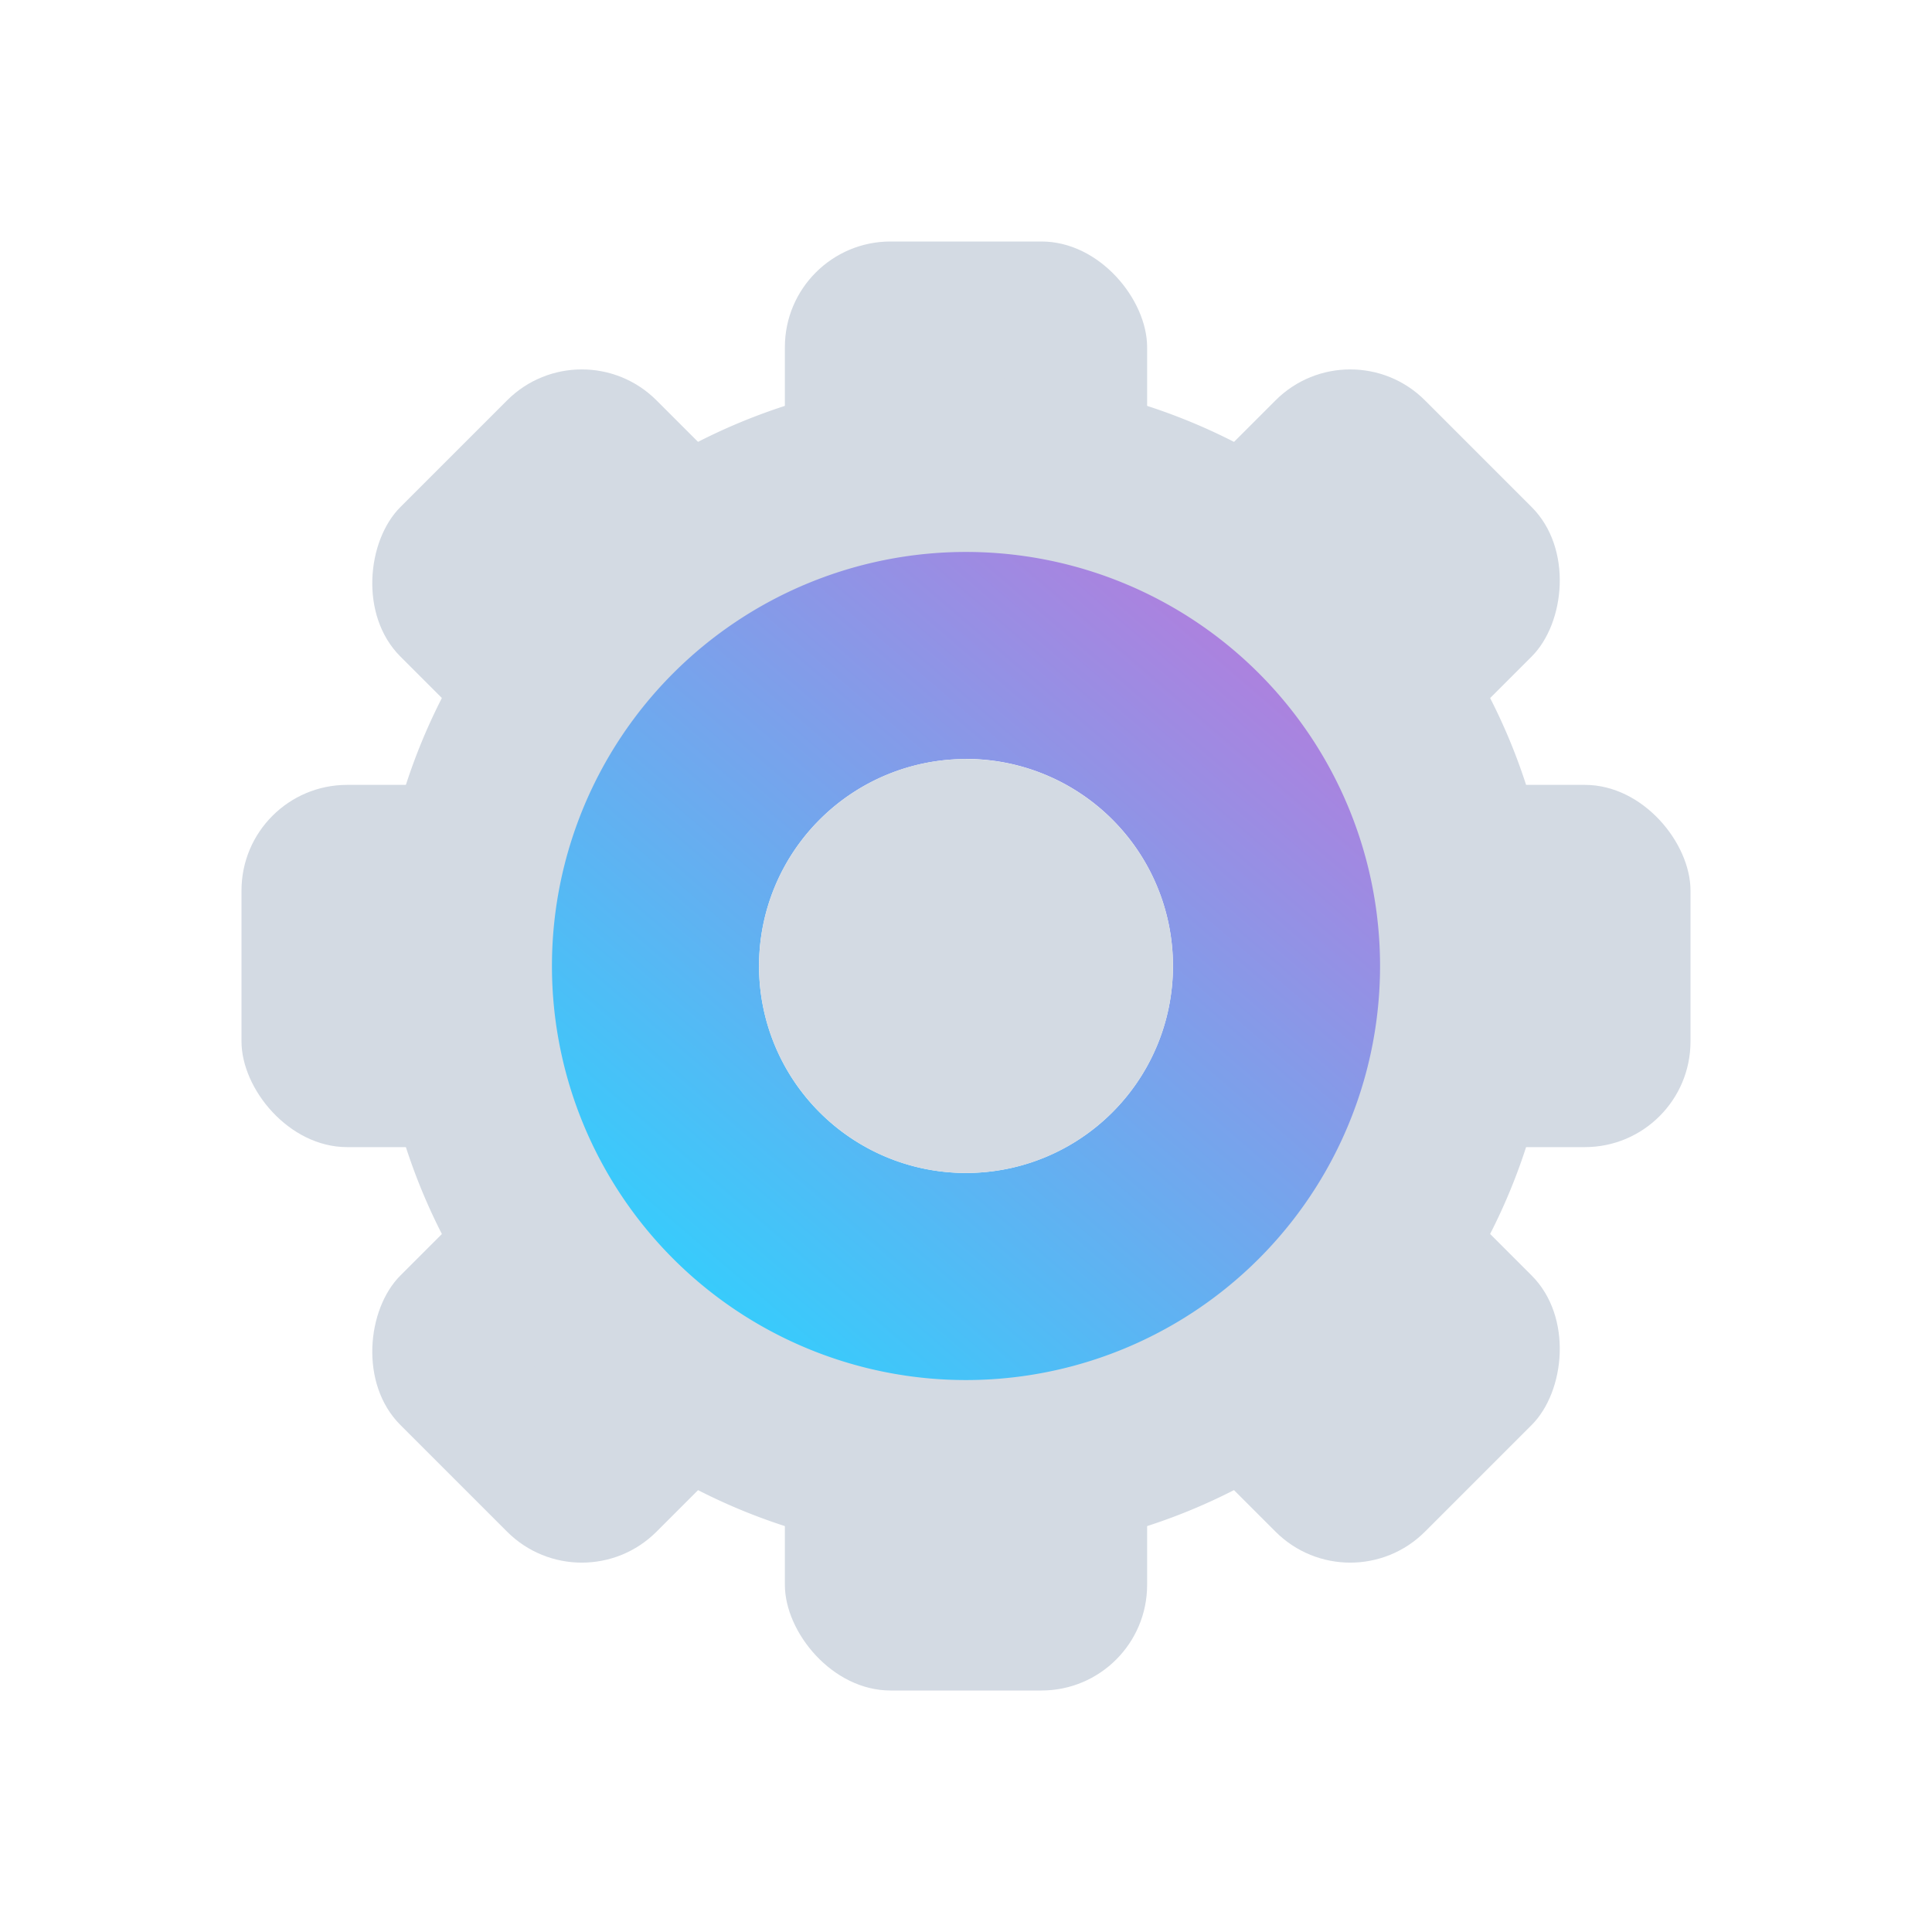 <?xml version="1.0" encoding="UTF-8" standalone="no"?>
<svg
   viewBox="0 0 16 16"
   version="1.1"
   id="svg1"
   sodipodi:docname="configure.svg"
   width="16"
   height="16"
   inkscape:version="1.3.2 (091e20ef0f, 2023-11-25)"
   xmlns:inkscape="http://www.inkscape.org/namespaces/inkscape"
   xmlns:sodipodi="http://sodipodi.sourceforge.net/DTD/sodipodi-0.dtd"
   xmlns:xlink="http://www.w3.org/1999/xlink"
   xmlns="http://www.w3.org/2000/svg"
   xmlns:svg="http://www.w3.org/2000/svg">
  <sodipodi:namedview
     id="namedview1"
     pagecolor="#ffffff"
     bordercolor="#999999"
     borderopacity="1"
     inkscape:showpageshadow="2"
     inkscape:pageopacity="0"
     inkscape:pagecheckerboard="0"
     inkscape:deskcolor="#d1d1d1"
     inkscape:zoom="17.318182"
     inkscape:cx="8.3727033"
     inkscape:cy="16.39895"
     inkscape:window-width="1920"
     inkscape:window-height="996"
     inkscape:window-x="0"
     inkscape:window-y="0"
     inkscape:window-maximized="1"
     inkscape:current-layer="svg1" />
  <defs
     id="defs3051">
    <style
       type="text/css"
       id="current-color-scheme">
      .ColorScheme-Text {
        color:#d8d8d8;
      }
      </style>
    <linearGradient
       inkscape:collect="always"
       xlink:href="#linearGradient1169"
       id="linearGradient1267"
       x1="5.213"
       y1="11.22"
       x2="11.121"
       y2="4.325"
       gradientUnits="userSpaceOnUse" />
    <linearGradient
       inkscape:collect="always"
       id="linearGradient1169">
      <stop
         style="stop-color:#2ad4ff;stop-opacity:1"
         offset="0"
         id="stop1165" />
      <stop
         style="stop-color:#c373d9;stop-opacity:1;"
         offset="1"
         id="stop1167" />
    </linearGradient>
  </defs>
  <rect
     style="opacity:0.001;fill:#d3dae3;fill-opacity:1;stroke:none"
     id="rect4159"
     width="16"
     height="16"
     x="0"
     y="3.0511472e-08" />
  <rect
     id="rect4165"
     style="fill:#d3dae3;fill-opacity:1;stroke:none;stroke-width:1"
     rx="0.875"
     y="6.5"
     height="3"
     width="3"
     x="2"
     ry="0.875" />
  <rect
     id="rect4167"
     style="fill:#d3dae3;fill-opacity:1;stroke:none;stroke-width:1"
     width="3"
     height="3"
     x="11"
     y="6.5"
     rx="0.875"
     ry="0.875" />
  <rect
     id="rect4169"
     style="fill:#d3dae3;fill-opacity:1;stroke:none;stroke-width:1"
     rx="0.875"
     x="6.5"
     height="3"
     width="3"
     y="2"
     ry="0.875" />
  <rect
     id="rect4171"
     style="fill:#d3dae3;fill-opacity:1;stroke:none;stroke-width:1"
     width="3"
     height="3"
     x="6.5"
     y="11"
     rx="0.875"
     ry="0.875" />
  <rect
     id="rect4173"
     style="fill:#d3dae3;fill-opacity:1;stroke:none;stroke-width:1"
     transform="rotate(45)"
     width="3"
     height="3"
     x="5.314"
     y="-1.5"
     rx="0.875"
     ry="0.875" />
  <rect
     id="rect4175"
     style="fill:#d3dae3;fill-opacity:1;stroke:none;stroke-width:1"
     transform="rotate(45)"
     rx="0.875"
     y="-1.5"
     x="14.314"
     height="3"
     width="3"
     ry="0.875" />
  <rect
     id="rect4177"
     style="fill:#d3dae3;fill-opacity:1;stroke:none;stroke-width:1"
     transform="rotate(45)"
     width="3"
     height="3"
     x="9.814"
     y="-6"
     rx="0.875"
     ry="0.875" />
  <rect
     id="rect4179"
     style="fill:#d3dae3;fill-opacity:1;stroke:none;stroke-width:1"
     transform="rotate(45)"
     rx="0.875"
     y="3"
     x="9.814"
     height="3"
     width="3"
     ry="0.875" />
  <path
     id="path4181"
     style="fill:#d3dae3;fill-opacity:1;stroke:none;stroke-width:1"
     d="M 8,3.125 A 4.875,4.875 0 0 0 3.125,8 4.875,4.875 0 0 0 8,12.875 4.875,4.875 0 0 0 12.875,8 4.875,4.875 0 0 0 8,3.125 m 0,2.625 A 2.25,2.25 0 0 1 10.25,8 2.25,2.25 0 0 1 8,10.25 2.25,2.25 0 0 1 5.75,8 2.25,2.25 0 0 1 8,5.75"
     inkscape:connector-curvature="0" />
  <path
     id="path4242"
     d="M 8,4.571 A 3.429,3.429 0 0 0 4.571,8 3.429,3.429 0 0 0 8,11.429 3.429,3.429 0 0 0 11.429,8 3.429,3.429 0 0 0 8,4.571 Z m 0,1.714 A 1.714,1.714 0 0 1 9.714,8 1.714,1.714 0 0 1 8,9.714 1.714,1.714 0 0 1 6.286,8 1.714,1.714 0 0 1 8,6.286 Z"
     style="fill:url(#linearGradient1267);fill-opacity:1;stroke:none;stroke-width:1" />
  <circle
     id="circle-transparent-6-9-3"
     cx="8"
     cy="8"
     r="1.714"
     class="ColorScheme-Text"
     style="color:#7b7c7e;fill:#d3dae3;fill-opacity:1;stroke-width:0.25" />
</svg>
